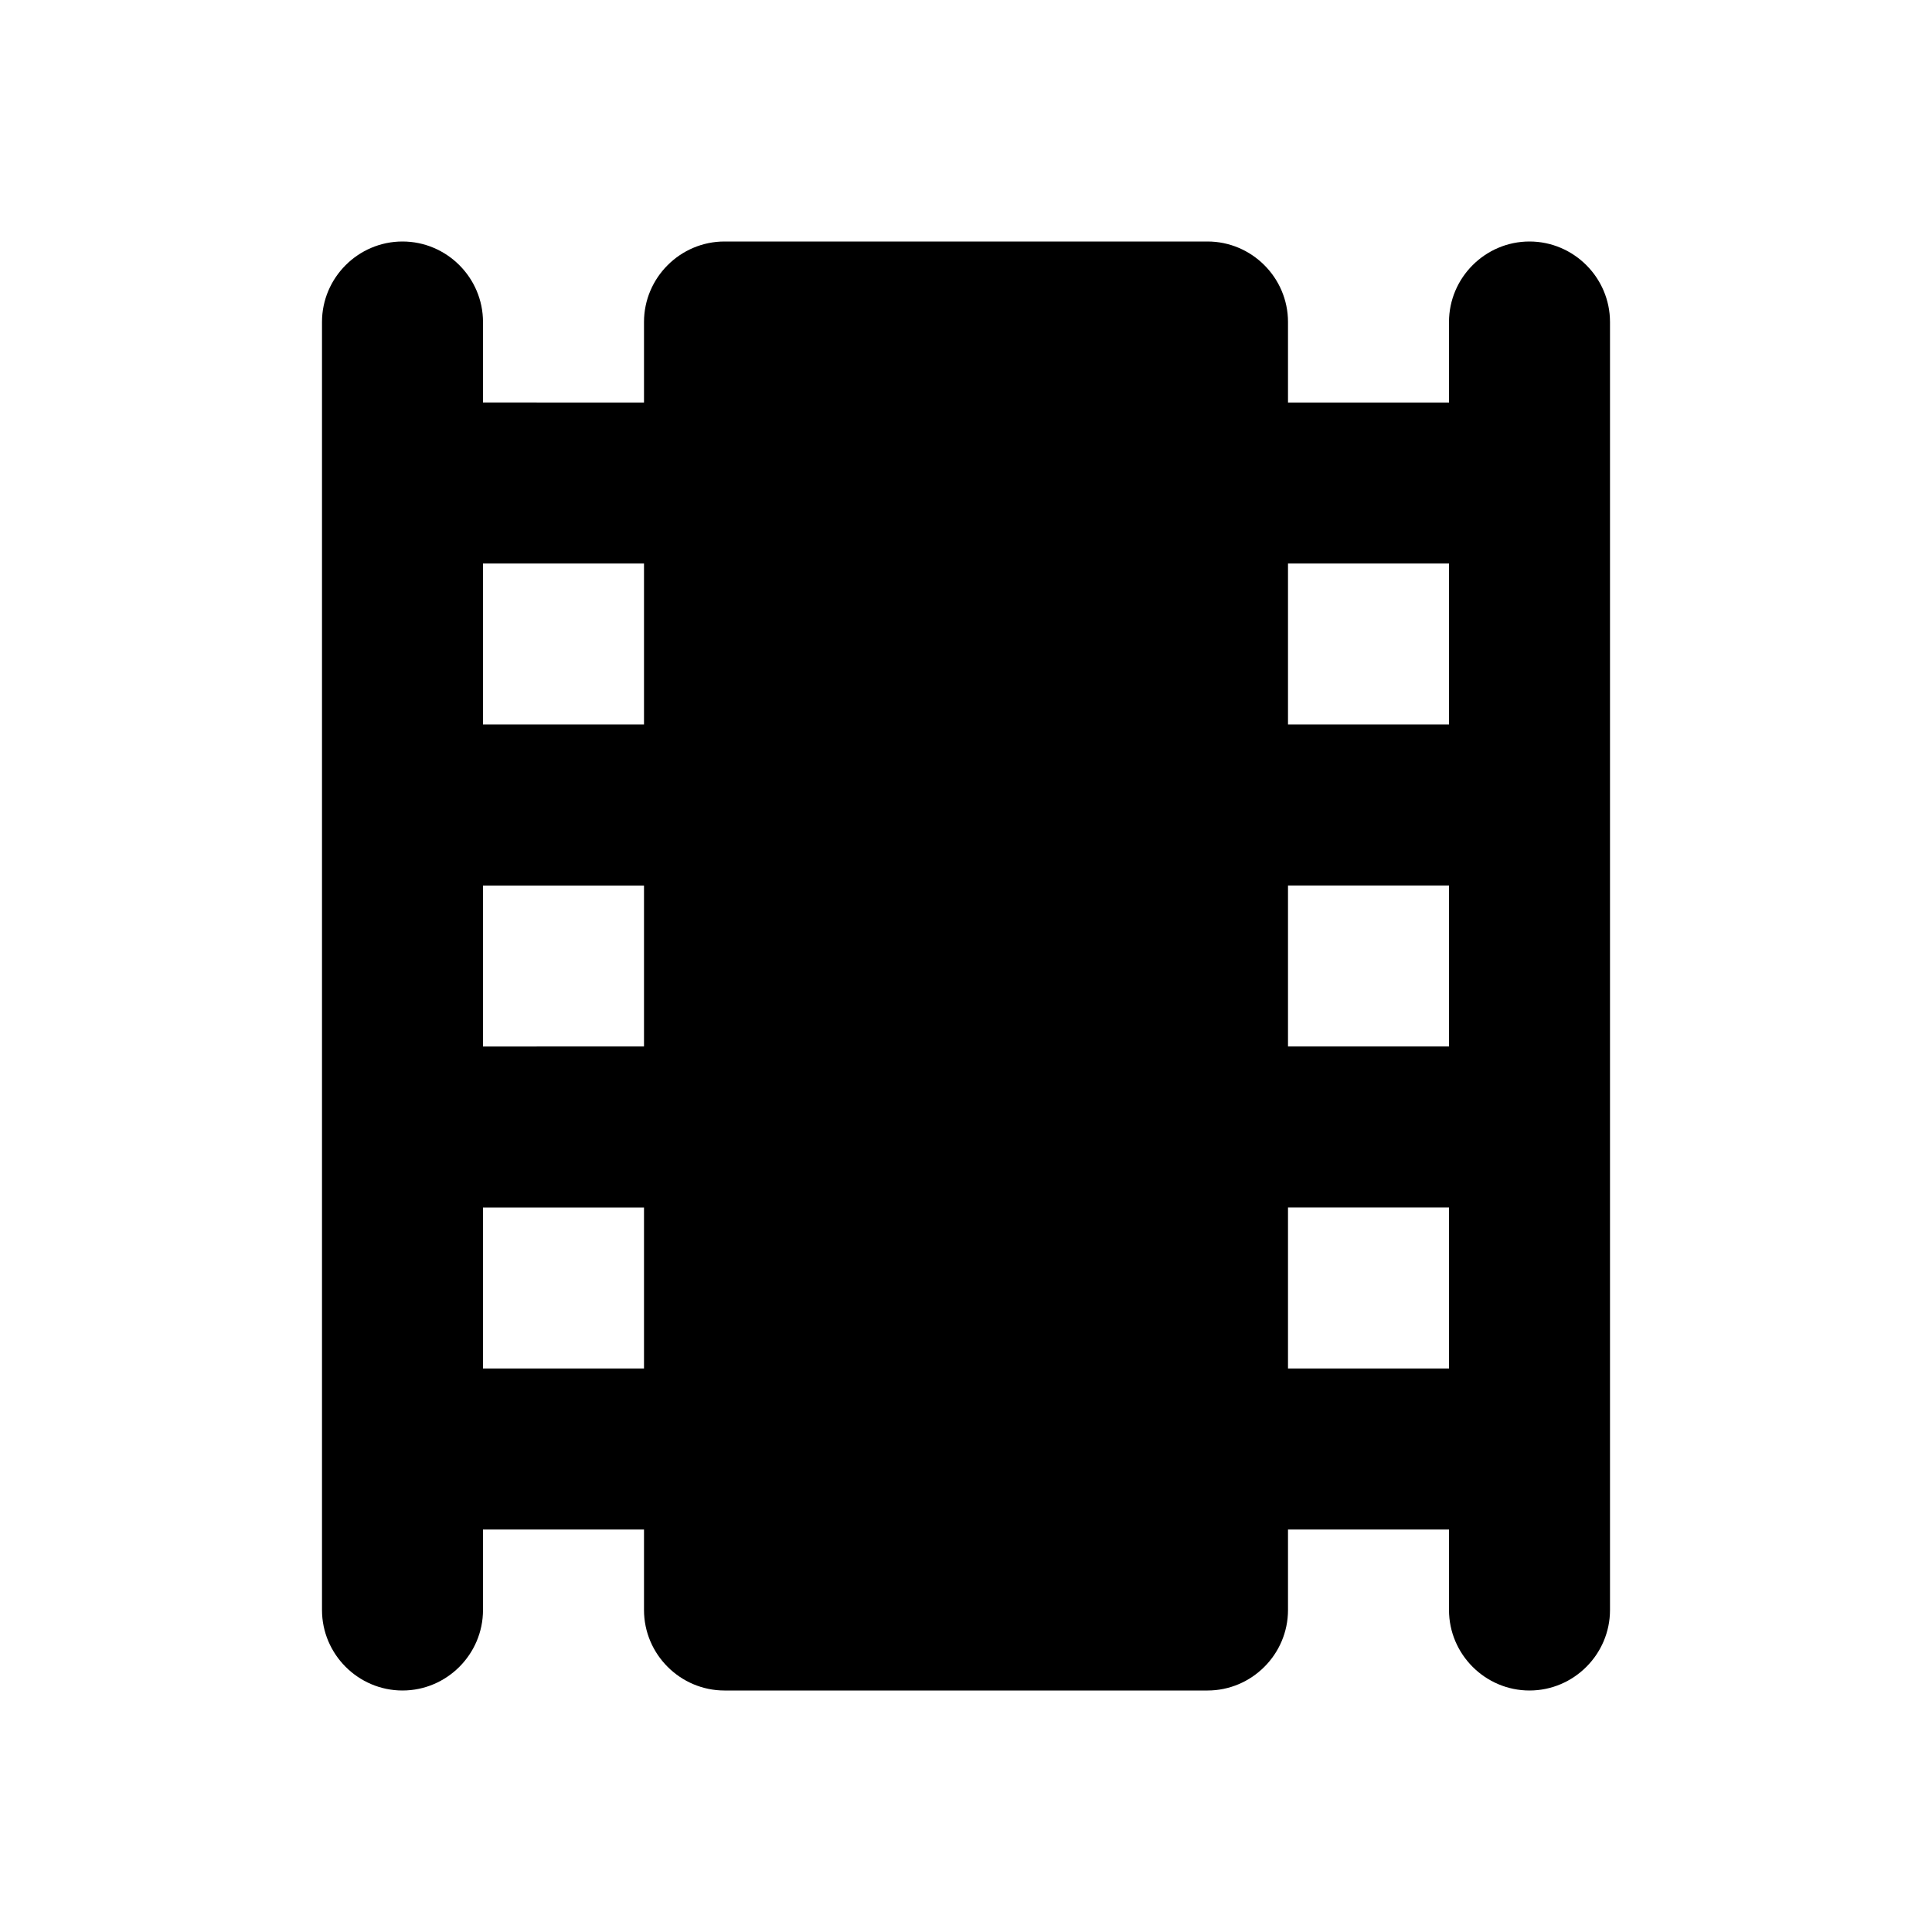 <svg xmlns="http://www.w3.org/2000/svg" width="24" height="24" fill="currentColor" aria-hidden="true">
  <path fill="none" d="M0 0h24v24H0V0z"/>
  <path d="M18 4v1h-2V4c0-.55-.45-1-1-1H9c-.55 0-1 .45-1 1v1H6V4c0-.55-.45-1-1-1s-1 .45-1 1v16c0 .55.45 1 1 1s1-.45 1-1v-1h2v1c0 .55.45 1 1 1h6c.55 0 1-.45 1-1v-1h2v1c0 .55.45 1 1 1s1-.45 1-1V4c0-.55-.45-1-1-1s-1 .45-1 1zM8 17H6v-2h2v2zm0-4H6v-2h2v2zm0-4H6V7h2v2zm10 8h-2v-2h2v2zm0-4h-2v-2h2v2zm0-4h-2V7h2v2z"/>
</svg>
